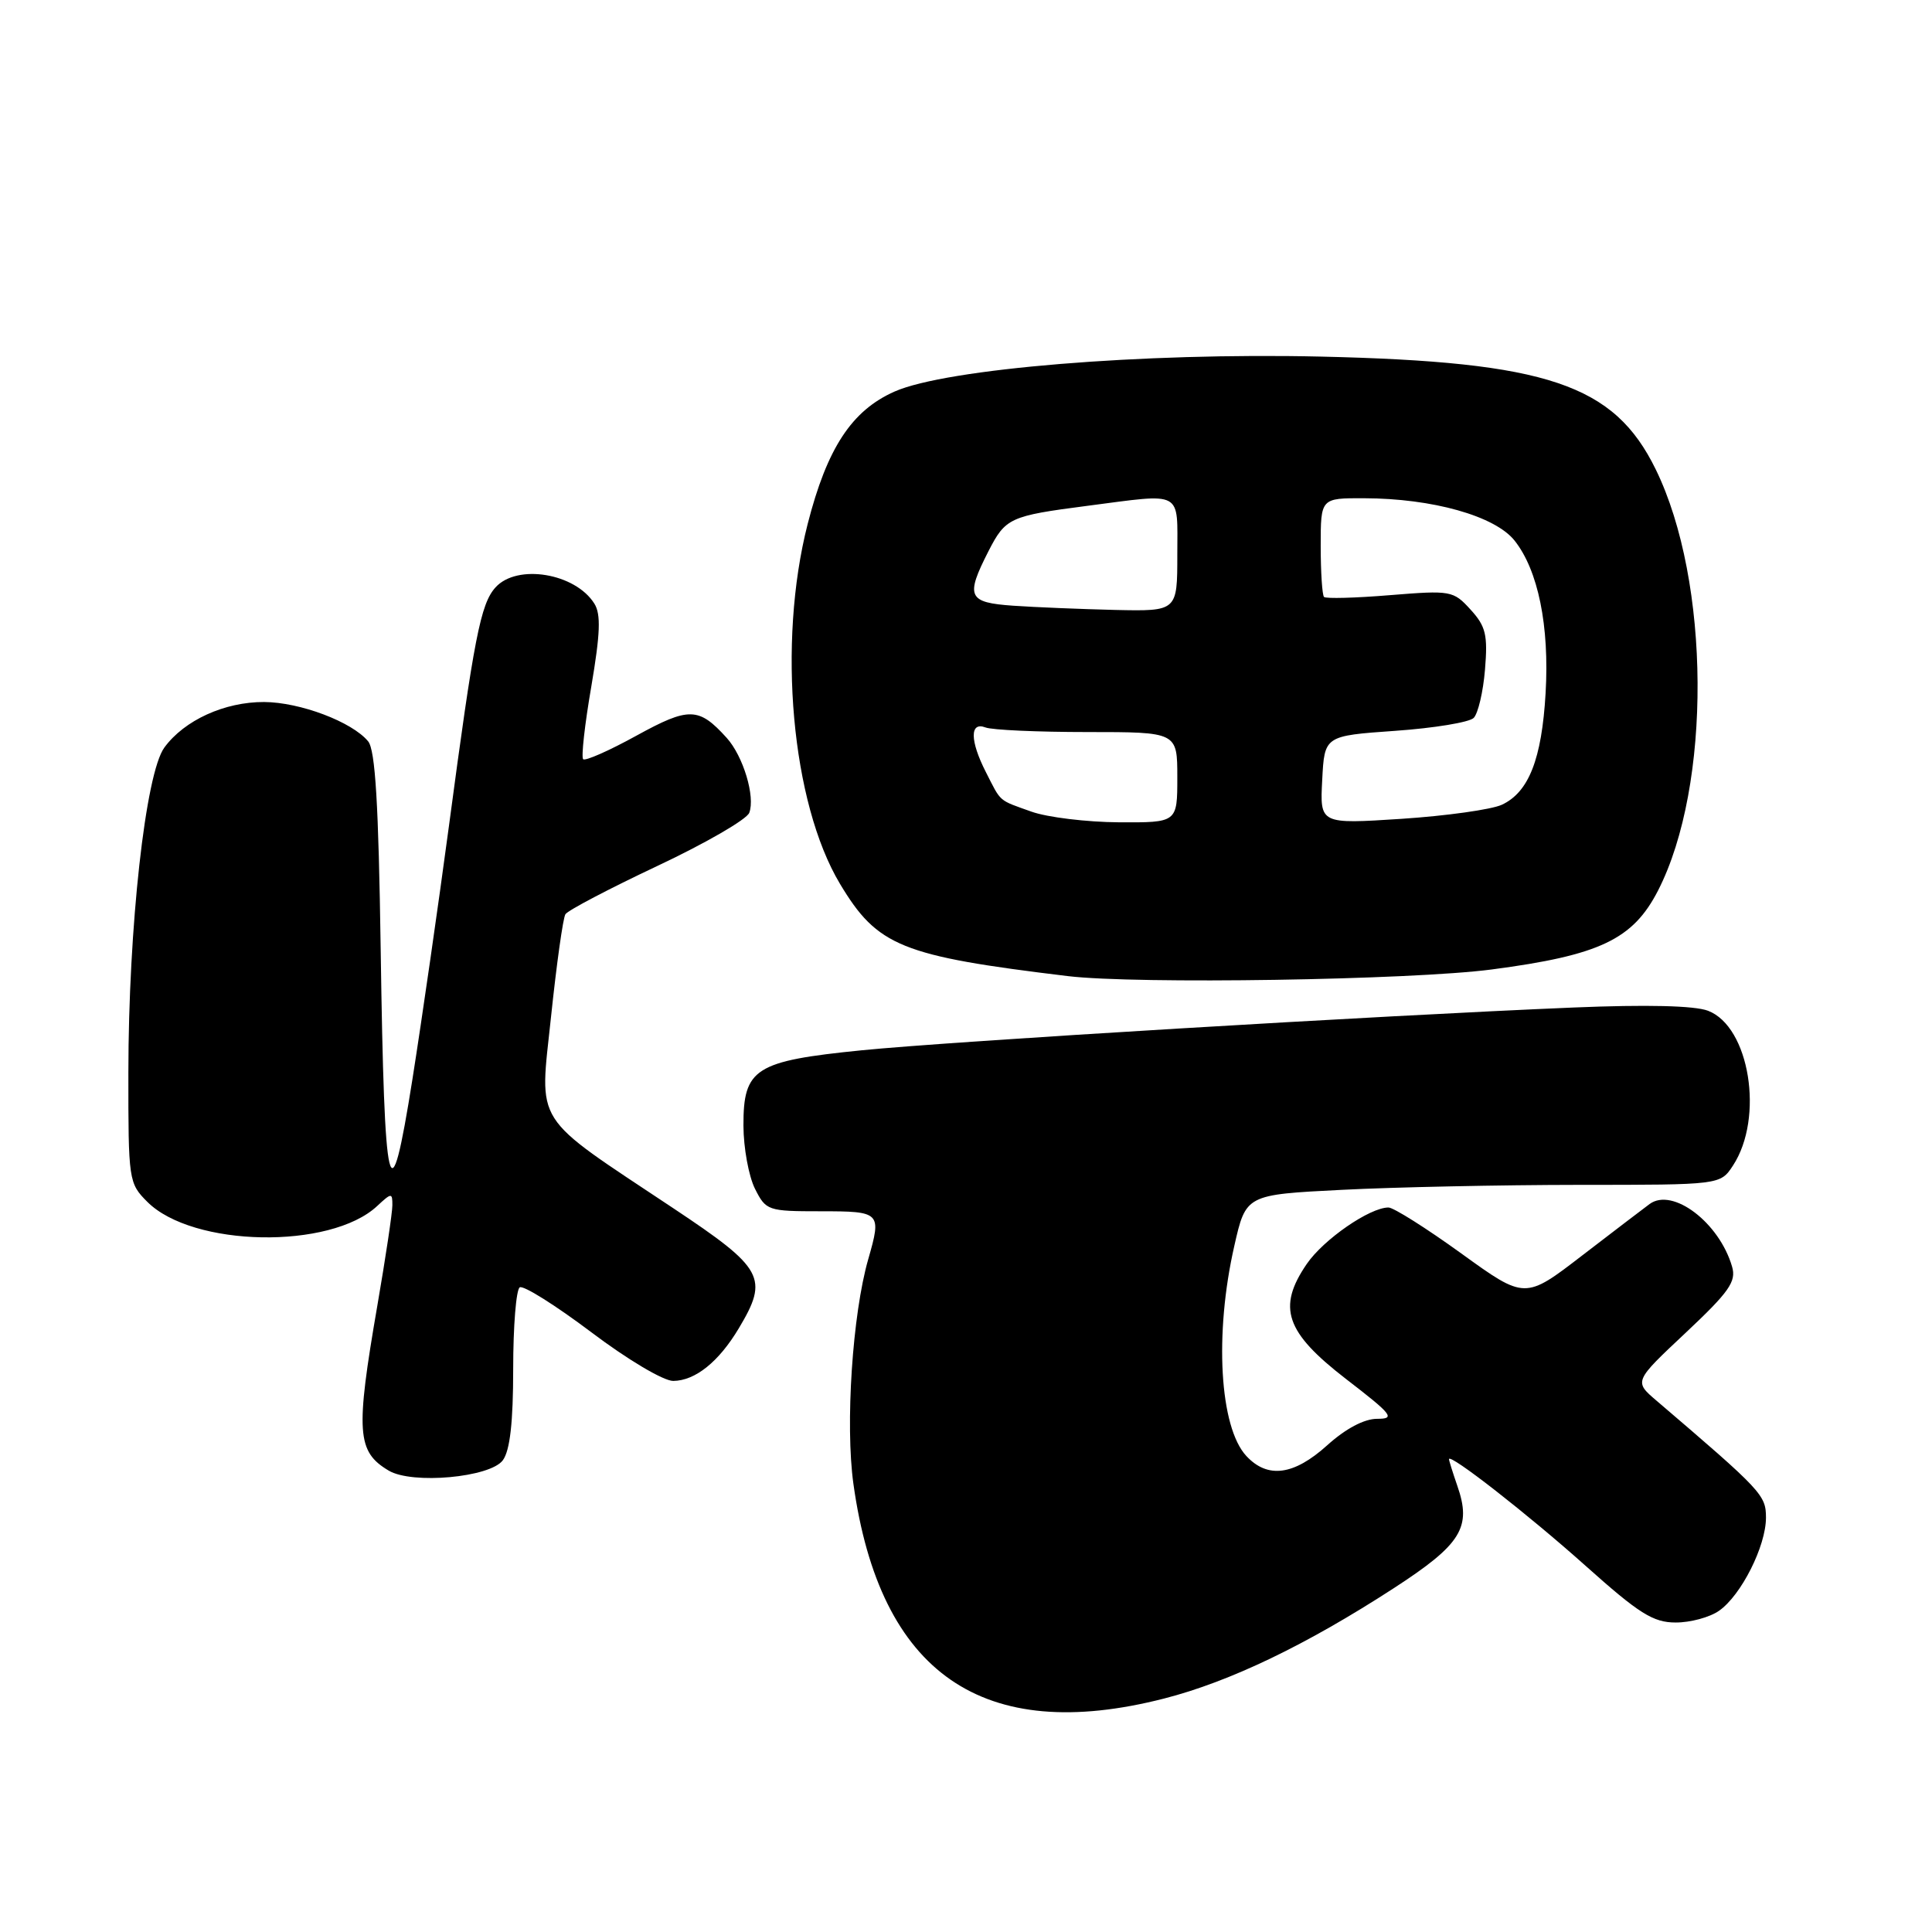 <?xml version="1.0" encoding="UTF-8" standalone="no"?>
<!DOCTYPE svg PUBLIC "-//W3C//DTD SVG 1.1//EN" "http://www.w3.org/Graphics/SVG/1.1/DTD/svg11.dtd" >
<svg xmlns="http://www.w3.org/2000/svg" xmlns:xlink="http://www.w3.org/1999/xlink" version="1.1" viewBox="0 0 256 256">
 <g >
 <path fill="currentColor"
d=" M 154.23 225.07 C 162.97 222.83 173.09 217.97 184.72 210.42 C 193.65 204.62 195.03 202.39 193.10 196.87 C 192.50 195.13 192.00 193.54 192.00 193.35 C 192.00 192.49 202.47 200.66 210.10 207.48 C 217.18 213.81 219.05 214.99 222.03 214.99 C 223.97 215.00 226.56 214.30 227.79 213.43 C 230.72 211.38 234.00 204.86 234.00 201.10 C 234.00 198.10 233.48 197.55 219.50 185.60 C 216.50 183.04 216.50 183.04 223.35 176.61 C 229.13 171.18 230.09 169.81 229.51 167.84 C 227.82 162.00 221.63 157.30 218.58 159.54 C 217.86 160.07 213.85 163.13 209.67 166.34 C 202.07 172.19 202.07 172.19 193.63 166.09 C 188.99 162.74 184.65 160.00 183.98 160.00 C 181.50 160.00 175.39 164.22 173.16 167.47 C 169.20 173.25 170.32 176.52 178.35 182.72 C 184.52 187.47 184.93 188.00 182.48 188.00 C 180.76 188.00 178.31 189.30 175.87 191.50 C 171.44 195.50 167.97 195.96 165.15 192.93 C 161.60 189.12 160.89 176.77 163.55 165.10 C 165.09 158.30 165.09 158.30 177.80 157.66 C 184.78 157.30 198.93 157.01 209.23 157.00 C 227.95 157.00 227.95 157.00 229.63 154.44 C 233.78 148.10 231.83 136.03 226.32 133.93 C 224.53 133.25 218.18 133.10 208.52 133.50 C 182.71 134.57 126.02 137.98 114.17 139.17 C 100.03 140.59 98.49 141.57 98.51 149.16 C 98.52 152.10 99.21 155.85 100.03 157.50 C 101.50 160.42 101.73 160.50 108.77 160.50 C 116.70 160.50 116.83 160.63 115.05 166.84 C 112.95 174.14 111.99 188.76 113.08 196.61 C 116.58 221.76 130.23 231.21 154.23 225.07 Z  M 66.63 193.49 C 67.58 192.19 68.00 188.45 68.00 181.37 C 68.00 175.73 68.39 170.88 68.87 170.58 C 69.35 170.28 73.61 172.96 78.34 176.52 C 83.17 180.17 87.93 182.99 89.21 182.98 C 92.13 182.95 95.25 180.44 97.90 176.00 C 101.89 169.33 101.21 168.08 89.25 160.12 C 70.32 147.52 71.48 149.34 73.02 134.68 C 73.75 127.74 74.60 121.65 74.92 121.14 C 75.24 120.63 80.71 117.76 87.09 114.75 C 93.46 111.75 98.95 108.58 99.28 107.70 C 100.10 105.57 98.48 100.19 96.29 97.77 C 92.59 93.68 91.30 93.65 84.33 97.48 C 80.72 99.47 77.54 100.87 77.27 100.60 C 77.00 100.33 77.48 96.00 78.35 90.97 C 79.54 83.96 79.64 81.40 78.76 79.99 C 76.23 75.94 68.51 74.67 65.66 77.83 C 63.68 80.01 62.81 84.49 59.48 109.50 C 58.08 119.95 55.91 135.03 54.65 143.00 C 51.63 162.05 50.93 159.18 50.44 125.64 C 50.16 106.54 49.73 99.38 48.78 98.23 C 46.64 95.64 39.76 93.05 35.00 93.02 C 29.76 93.00 24.43 95.43 21.78 99.05 C 19.28 102.46 17.02 122.83 17.01 142.11 C 17.00 156.41 17.05 156.78 19.52 159.25 C 25.53 165.26 43.77 165.59 49.97 159.81 C 51.88 158.03 52.00 158.03 51.99 159.71 C 51.99 160.69 51.09 166.68 50.00 173.00 C 47.10 189.78 47.28 192.35 51.50 194.86 C 54.61 196.72 64.96 195.77 66.63 193.49 Z  M 197.66 128.46 C 211.96 126.58 216.37 124.49 219.70 118.00 C 226.81 104.12 226.66 77.05 219.39 62.19 C 213.87 50.91 205.05 47.94 175.00 47.25 C 151.43 46.71 125.39 48.85 118.54 51.88 C 112.86 54.39 109.59 59.37 107.02 69.43 C 102.98 85.22 104.88 106.38 111.30 117.11 C 116.27 125.40 119.41 126.67 141.50 129.34 C 150.57 130.43 186.95 129.86 197.66 128.46 Z  M 136.68 107.55 C 132.23 105.96 132.70 106.37 130.63 102.30 C 128.51 98.14 128.49 95.59 130.58 96.39 C 131.45 96.73 137.53 97.00 144.08 97.00 C 156.00 97.00 156.00 97.00 156.00 103.00 C 156.00 109.00 156.00 109.00 148.25 108.96 C 143.99 108.93 138.78 108.30 136.68 107.55 Z  M 175.20 103.35 C 175.50 97.50 175.50 97.50 184.86 96.84 C 190.01 96.48 194.69 95.71 195.27 95.13 C 195.85 94.55 196.53 91.66 196.77 88.72 C 197.15 84.13 196.88 82.99 194.86 80.78 C 192.57 78.26 192.25 78.21 184.19 78.86 C 179.61 79.24 175.68 79.34 175.44 79.10 C 175.20 78.86 175.00 75.82 175.00 72.33 C 175.00 66.00 175.00 66.00 180.75 66.02 C 189.82 66.04 198.08 68.37 200.68 71.62 C 203.81 75.55 205.32 82.94 204.80 91.85 C 204.29 100.59 202.57 104.98 198.99 106.64 C 197.62 107.27 191.64 108.11 185.70 108.50 C 174.89 109.20 174.89 109.20 175.20 103.35 Z  M 134.25 80.26 C 128.25 79.84 127.90 79.07 130.98 73.03 C 133.24 68.62 133.80 68.36 144.04 67.03 C 156.91 65.36 156.00 64.87 156.00 73.50 C 156.00 81.00 156.00 81.00 147.75 80.82 C 143.21 80.71 137.14 80.46 134.25 80.26 Z "/>
</g>
</svg>